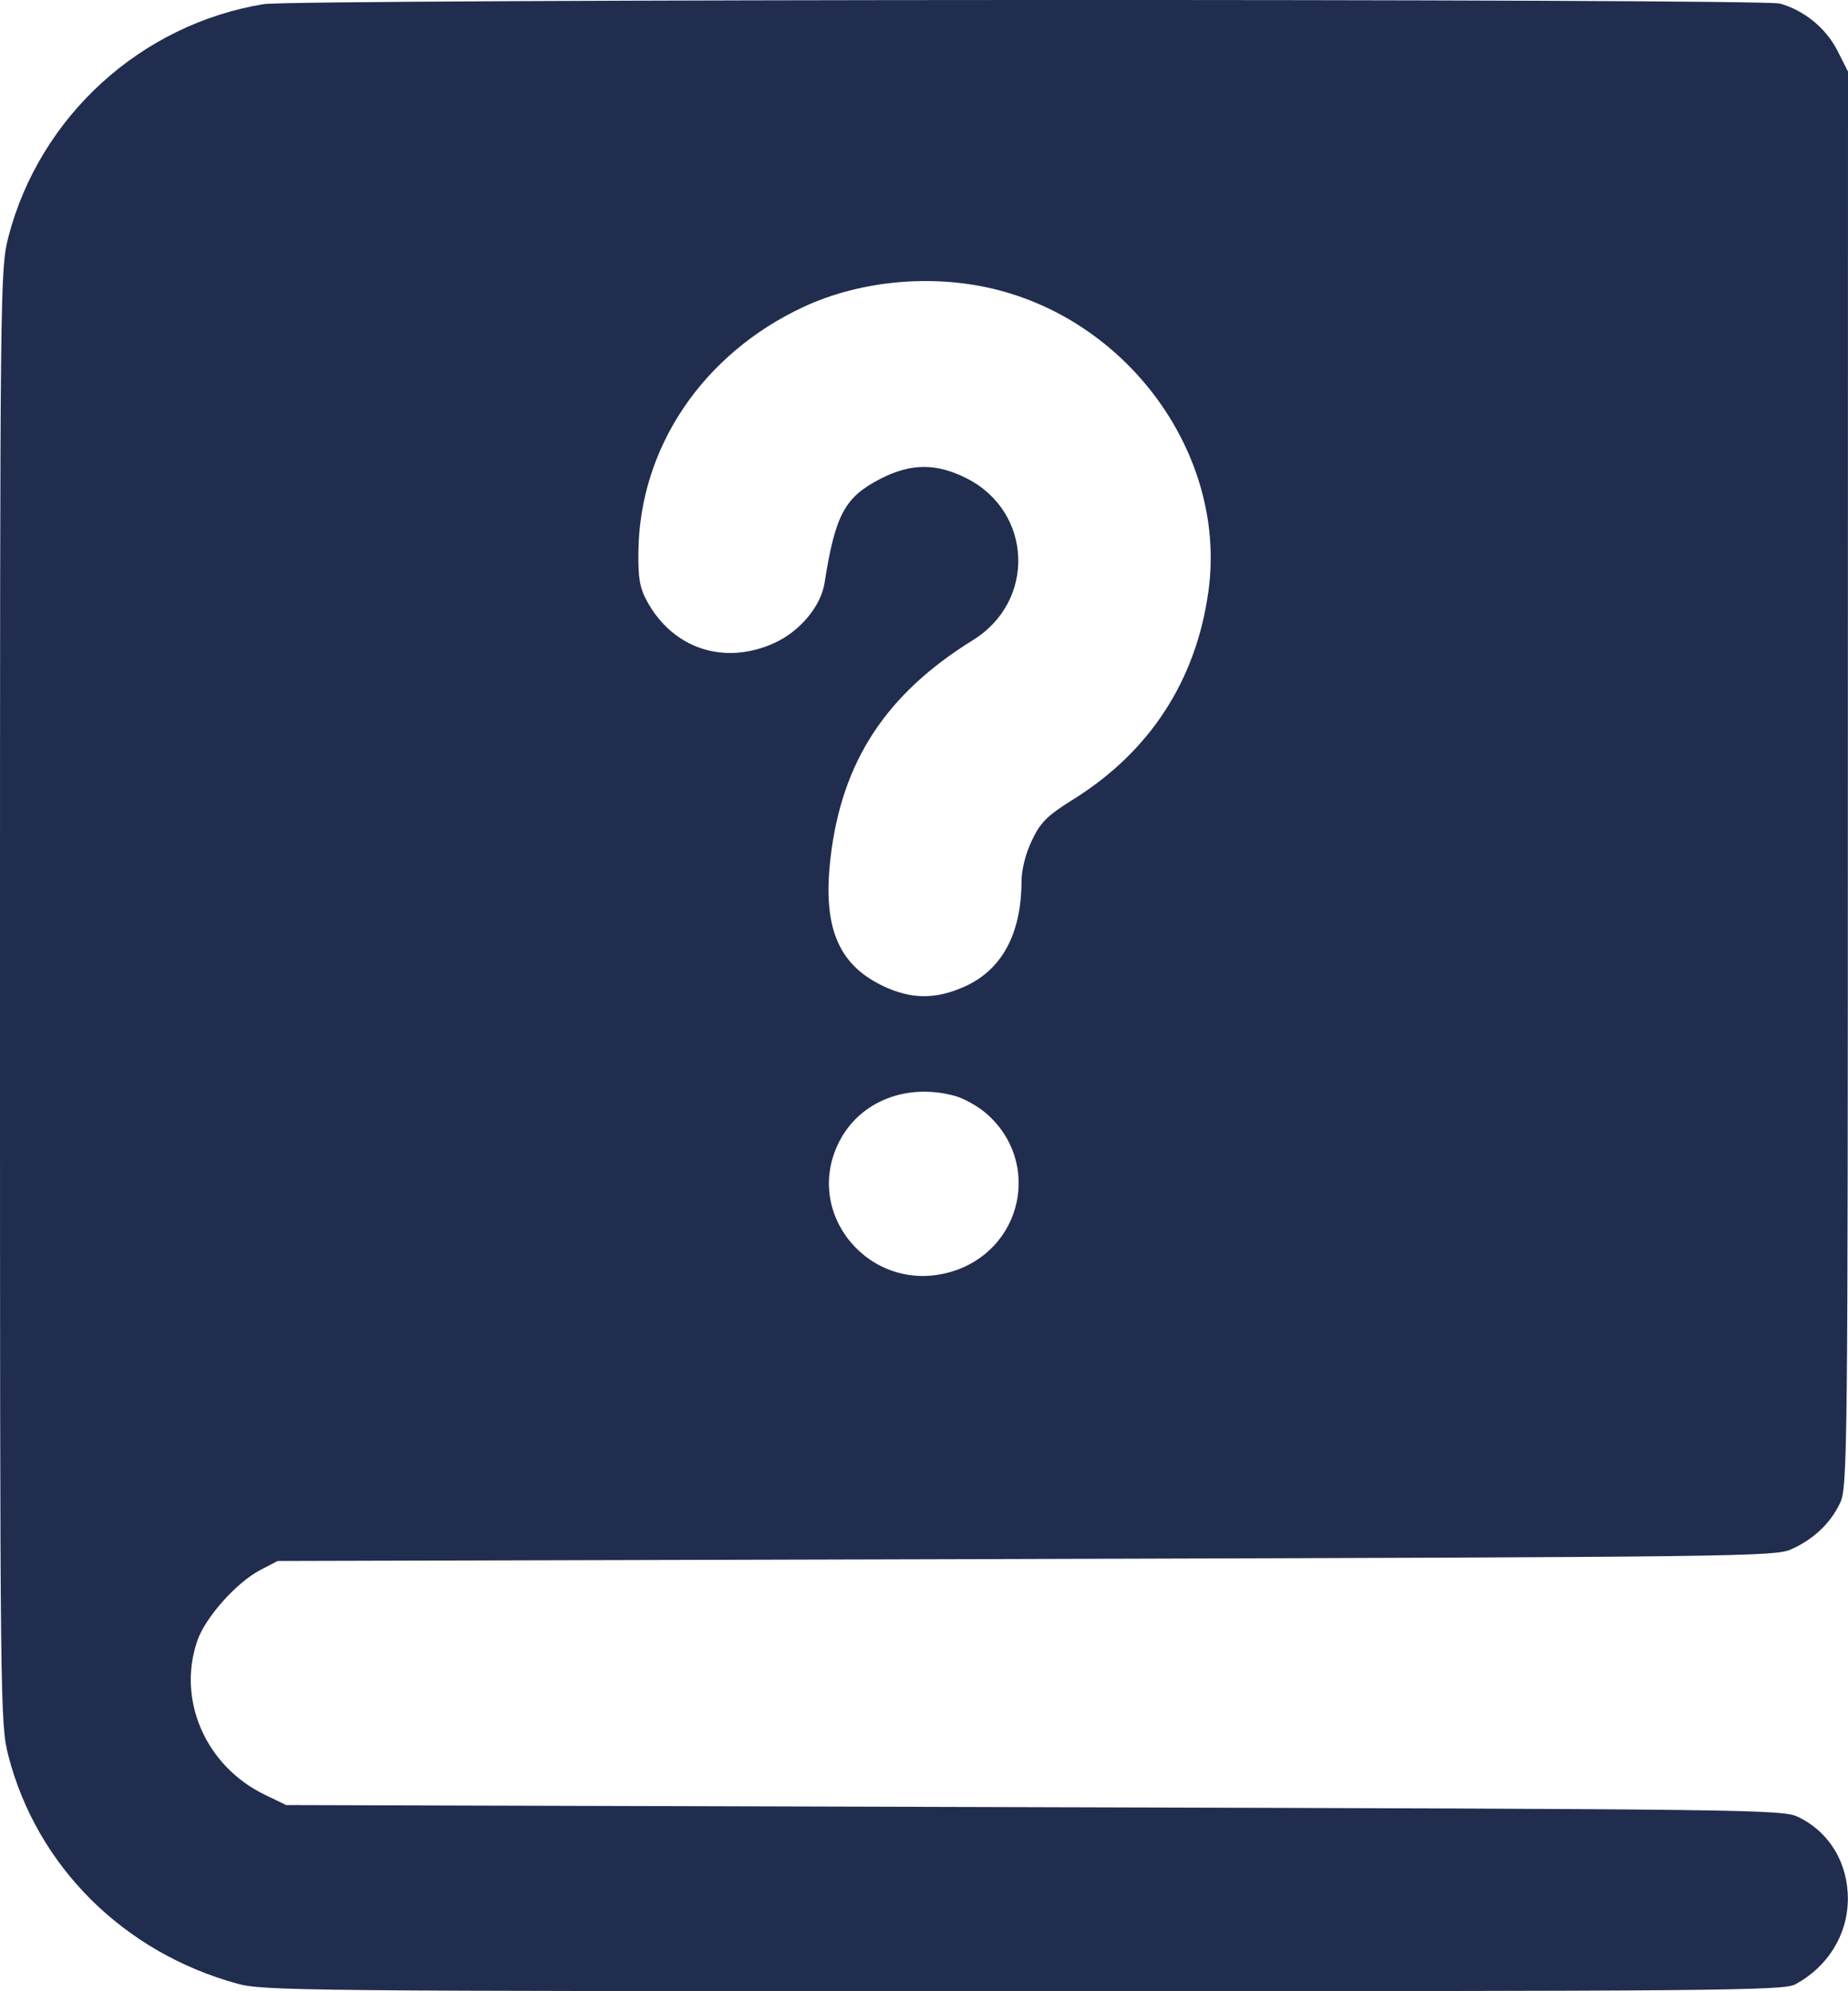 <svg width="13" height="14" viewBox="0 0 13 14" fill="none" xmlns="http://www.w3.org/2000/svg">
<path fill-rule="evenodd" clip-rule="evenodd" d="M1.856 0.029C0.991 0.17 0.279 0.819 0.059 1.666C0.001 1.892 0 1.998 0 7.006C0 12.014 0.001 12.119 0.059 12.345C0.26 13.122 0.87 13.728 1.67 13.947C1.854 13.997 2.127 14 7.201 14C12.114 14 12.545 13.996 12.628 13.952C12.858 13.829 12.998 13.602 12.999 13.352C13 13.098 12.869 12.881 12.65 12.775C12.542 12.722 12.339 12.72 7.275 12.706L2.013 12.691L1.864 12.619C1.447 12.418 1.243 11.952 1.389 11.533C1.447 11.369 1.663 11.127 1.83 11.039L1.953 10.975L7.216 10.961C12.204 10.947 12.484 10.944 12.598 10.894C12.755 10.825 12.876 10.711 12.944 10.568C12.996 10.457 12.999 10.257 12.999 5.477L13 0.503L12.925 0.355C12.844 0.197 12.692 0.073 12.521 0.025C12.392 -0.011 2.078 -0.007 1.856 0.029ZM6.93 2.018C7.923 2.223 8.634 3.191 8.501 4.156C8.415 4.783 8.089 5.285 7.549 5.621C7.365 5.736 7.32 5.781 7.259 5.909C7.215 6.001 7.186 6.114 7.186 6.197C7.185 6.564 7.049 6.817 6.789 6.935C6.582 7.029 6.406 7.027 6.205 6.929C5.894 6.778 5.787 6.515 5.842 6.035C5.92 5.356 6.231 4.88 6.845 4.5C7.288 4.226 7.264 3.6 6.802 3.364C6.588 3.256 6.412 3.256 6.198 3.364C5.942 3.495 5.876 3.617 5.8 4.101C5.774 4.263 5.626 4.44 5.447 4.521C5.096 4.68 4.736 4.563 4.552 4.228C4.501 4.135 4.488 4.065 4.491 3.879C4.499 3.147 4.943 2.489 5.652 2.158C6.031 1.982 6.503 1.93 6.93 2.018ZM6.717 7.705C6.779 7.722 6.877 7.776 6.935 7.826C7.335 8.169 7.193 8.799 6.683 8.944C6.123 9.103 5.642 8.534 5.905 8.024C6.051 7.742 6.378 7.613 6.717 7.705Z" fill="#212D4F"/>
</svg>

